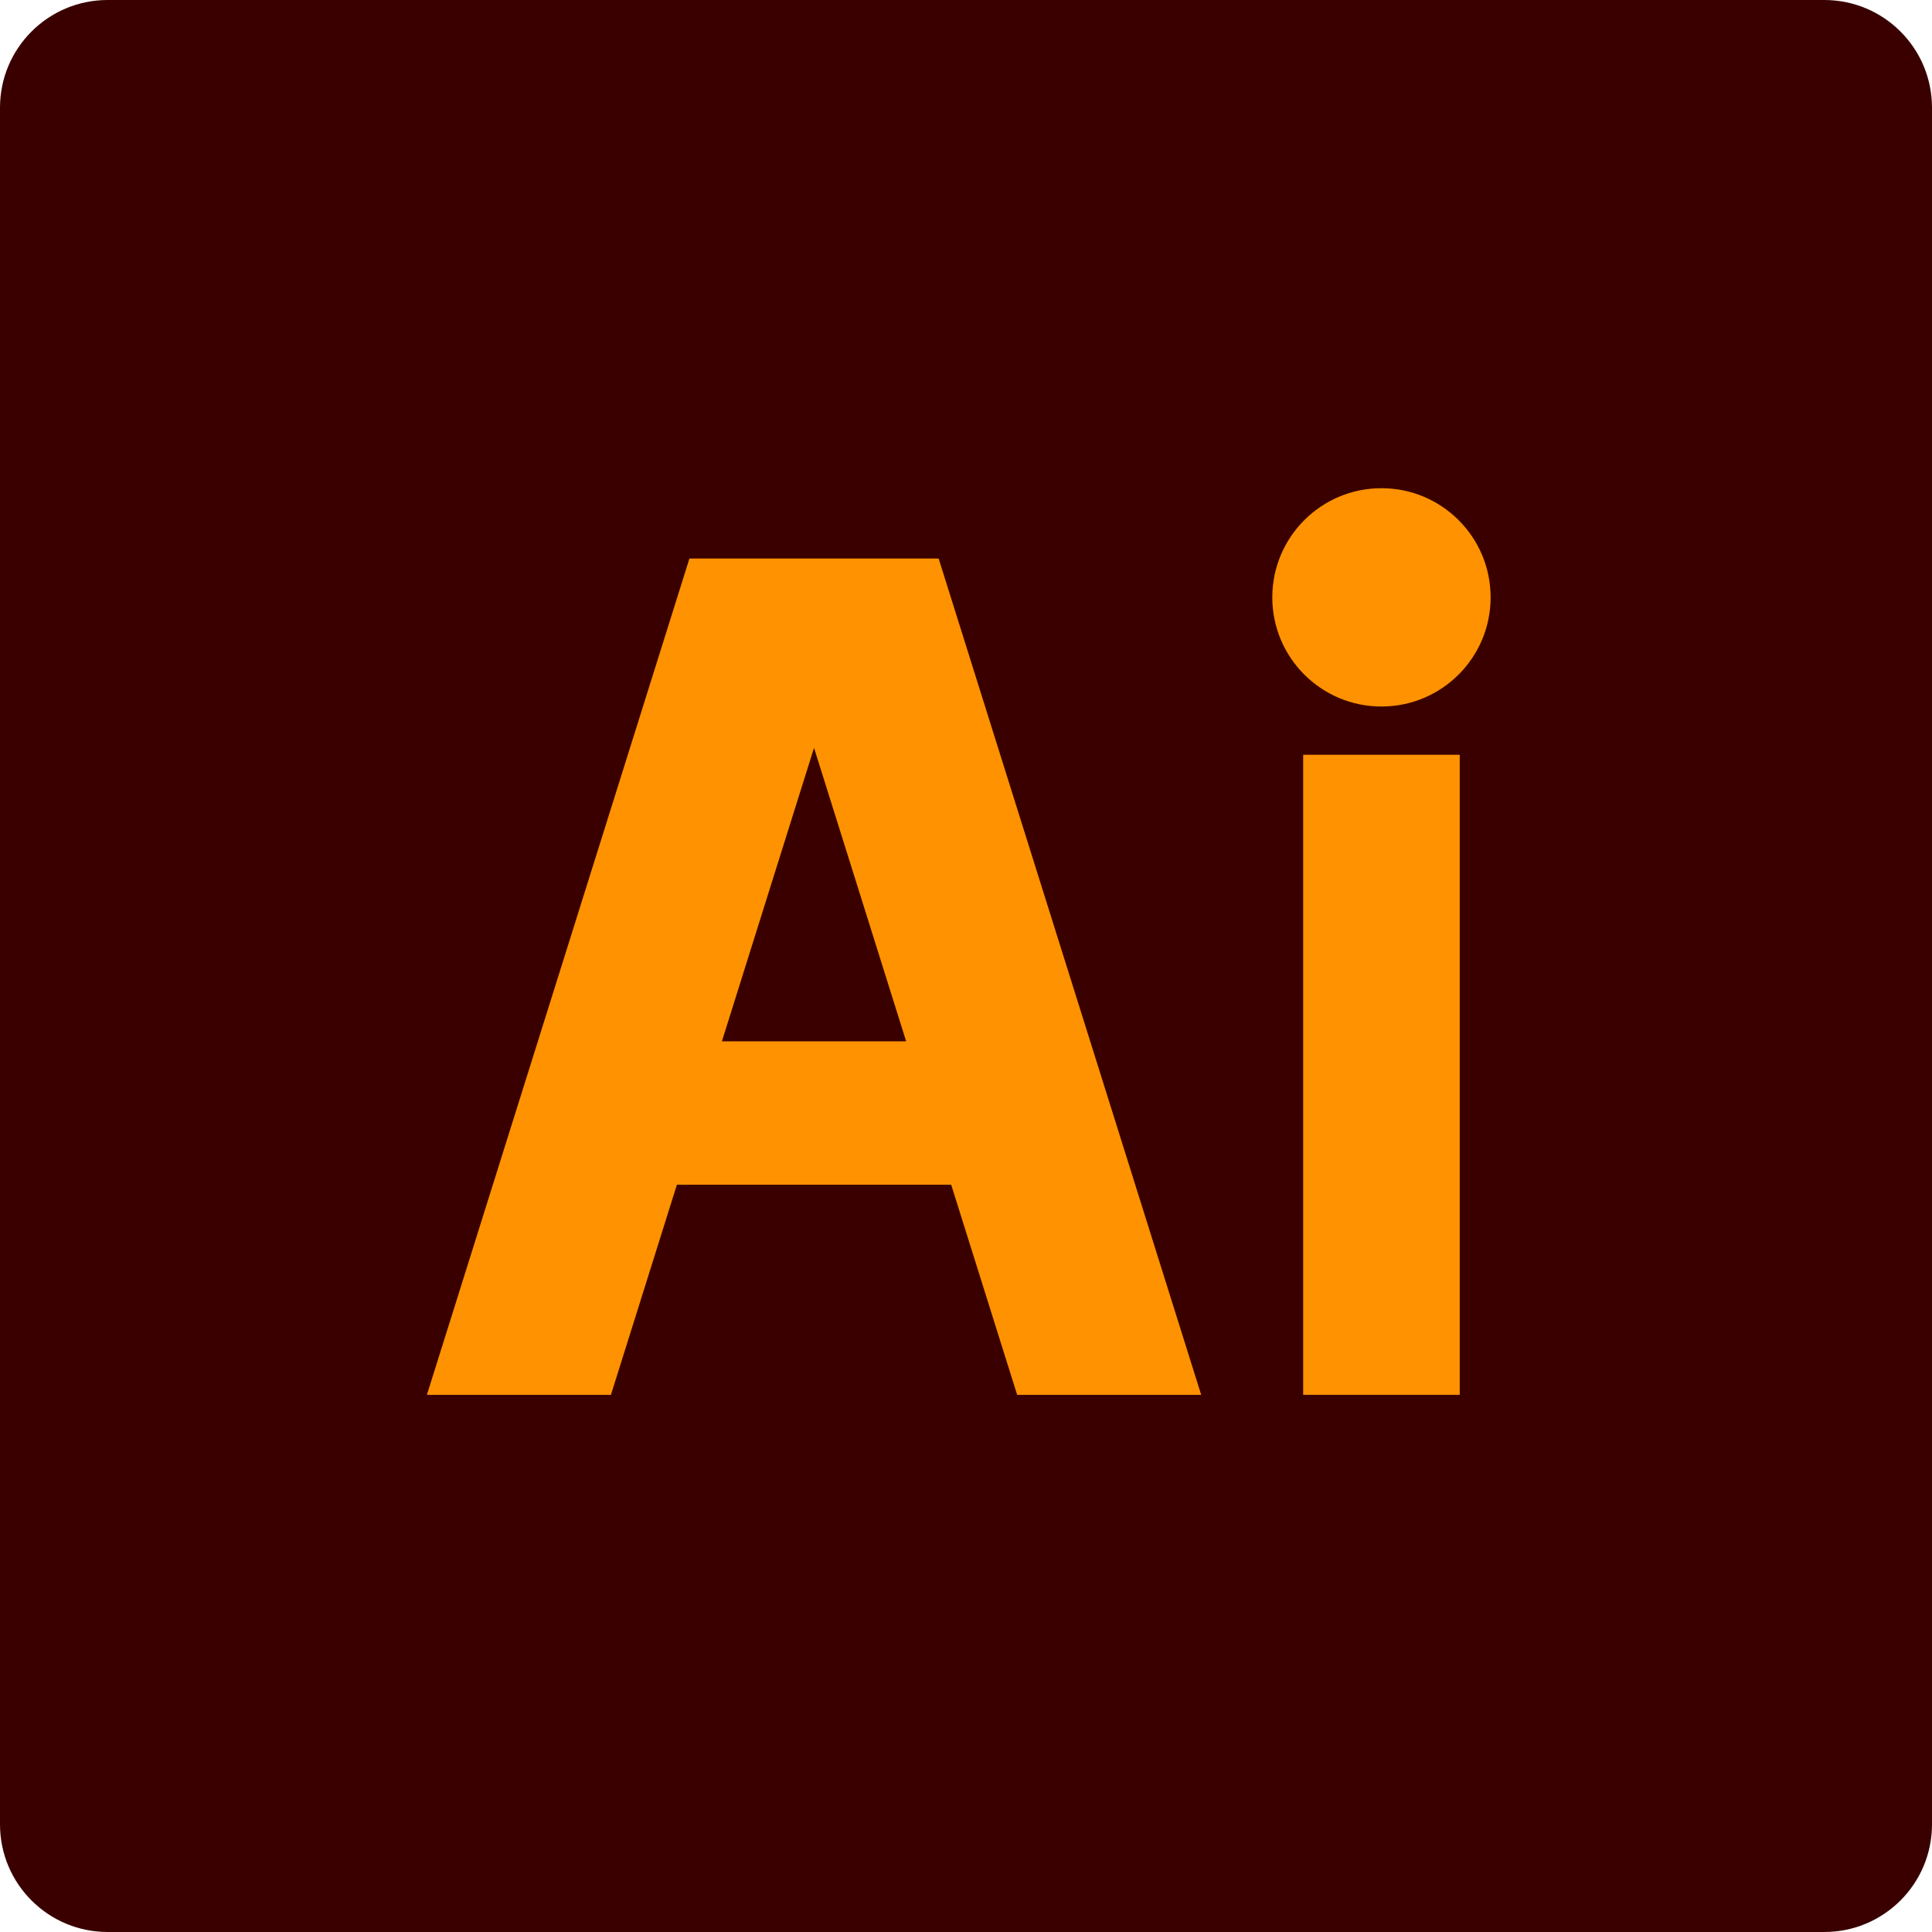 <?xml version="1.0" encoding="utf-8"?>
<!-- Generator: Adobe Illustrator 28.0.0, SVG Export Plug-In . SVG Version: 6.00 Build 0)  -->
<svg version="1.1" id="Layer_1" xmlns="http://www.w3.org/2000/svg" xmlns:xlink="http://www.w3.org/1999/xlink" x="0px" y="0px"
	 viewBox="0 0 1000 1000" style="enable-background:new 0 0 1000 1000;" xml:space="preserve">
<style type="text/css">
	.st0{fill:#3A0000;}
	.st1{fill:#FF9200;}
</style>
<g>
	<path class="st0" d="M944.28,1000H55.72C24.94,1000,0,975.06,0,944.28V55.72C0,24.94,24.94,0,55.72,0h888.57
		C975.06,0,1000,24.94,1000,55.72v888.57C1000,975.06,975.06,1000,944.28,1000z"/>
	<g>
		<path class="st1" d="M452.11,289.09h-61.52h-33.74L220.96,721.97h95.26l34.15-108.77h141.96l34.15,108.77h95.26L485.84,289.09
			H452.11z M373.66,538.98l47.68-151.9l47.68,151.9H373.66z"/>
		<rect x="674.52" y="390.67" class="st1" width="81.03" height="331.29"/>
		<circle class="st1" cx="715.04" cy="309.19" r="56.5"/>
	</g>
</g>
</svg>
